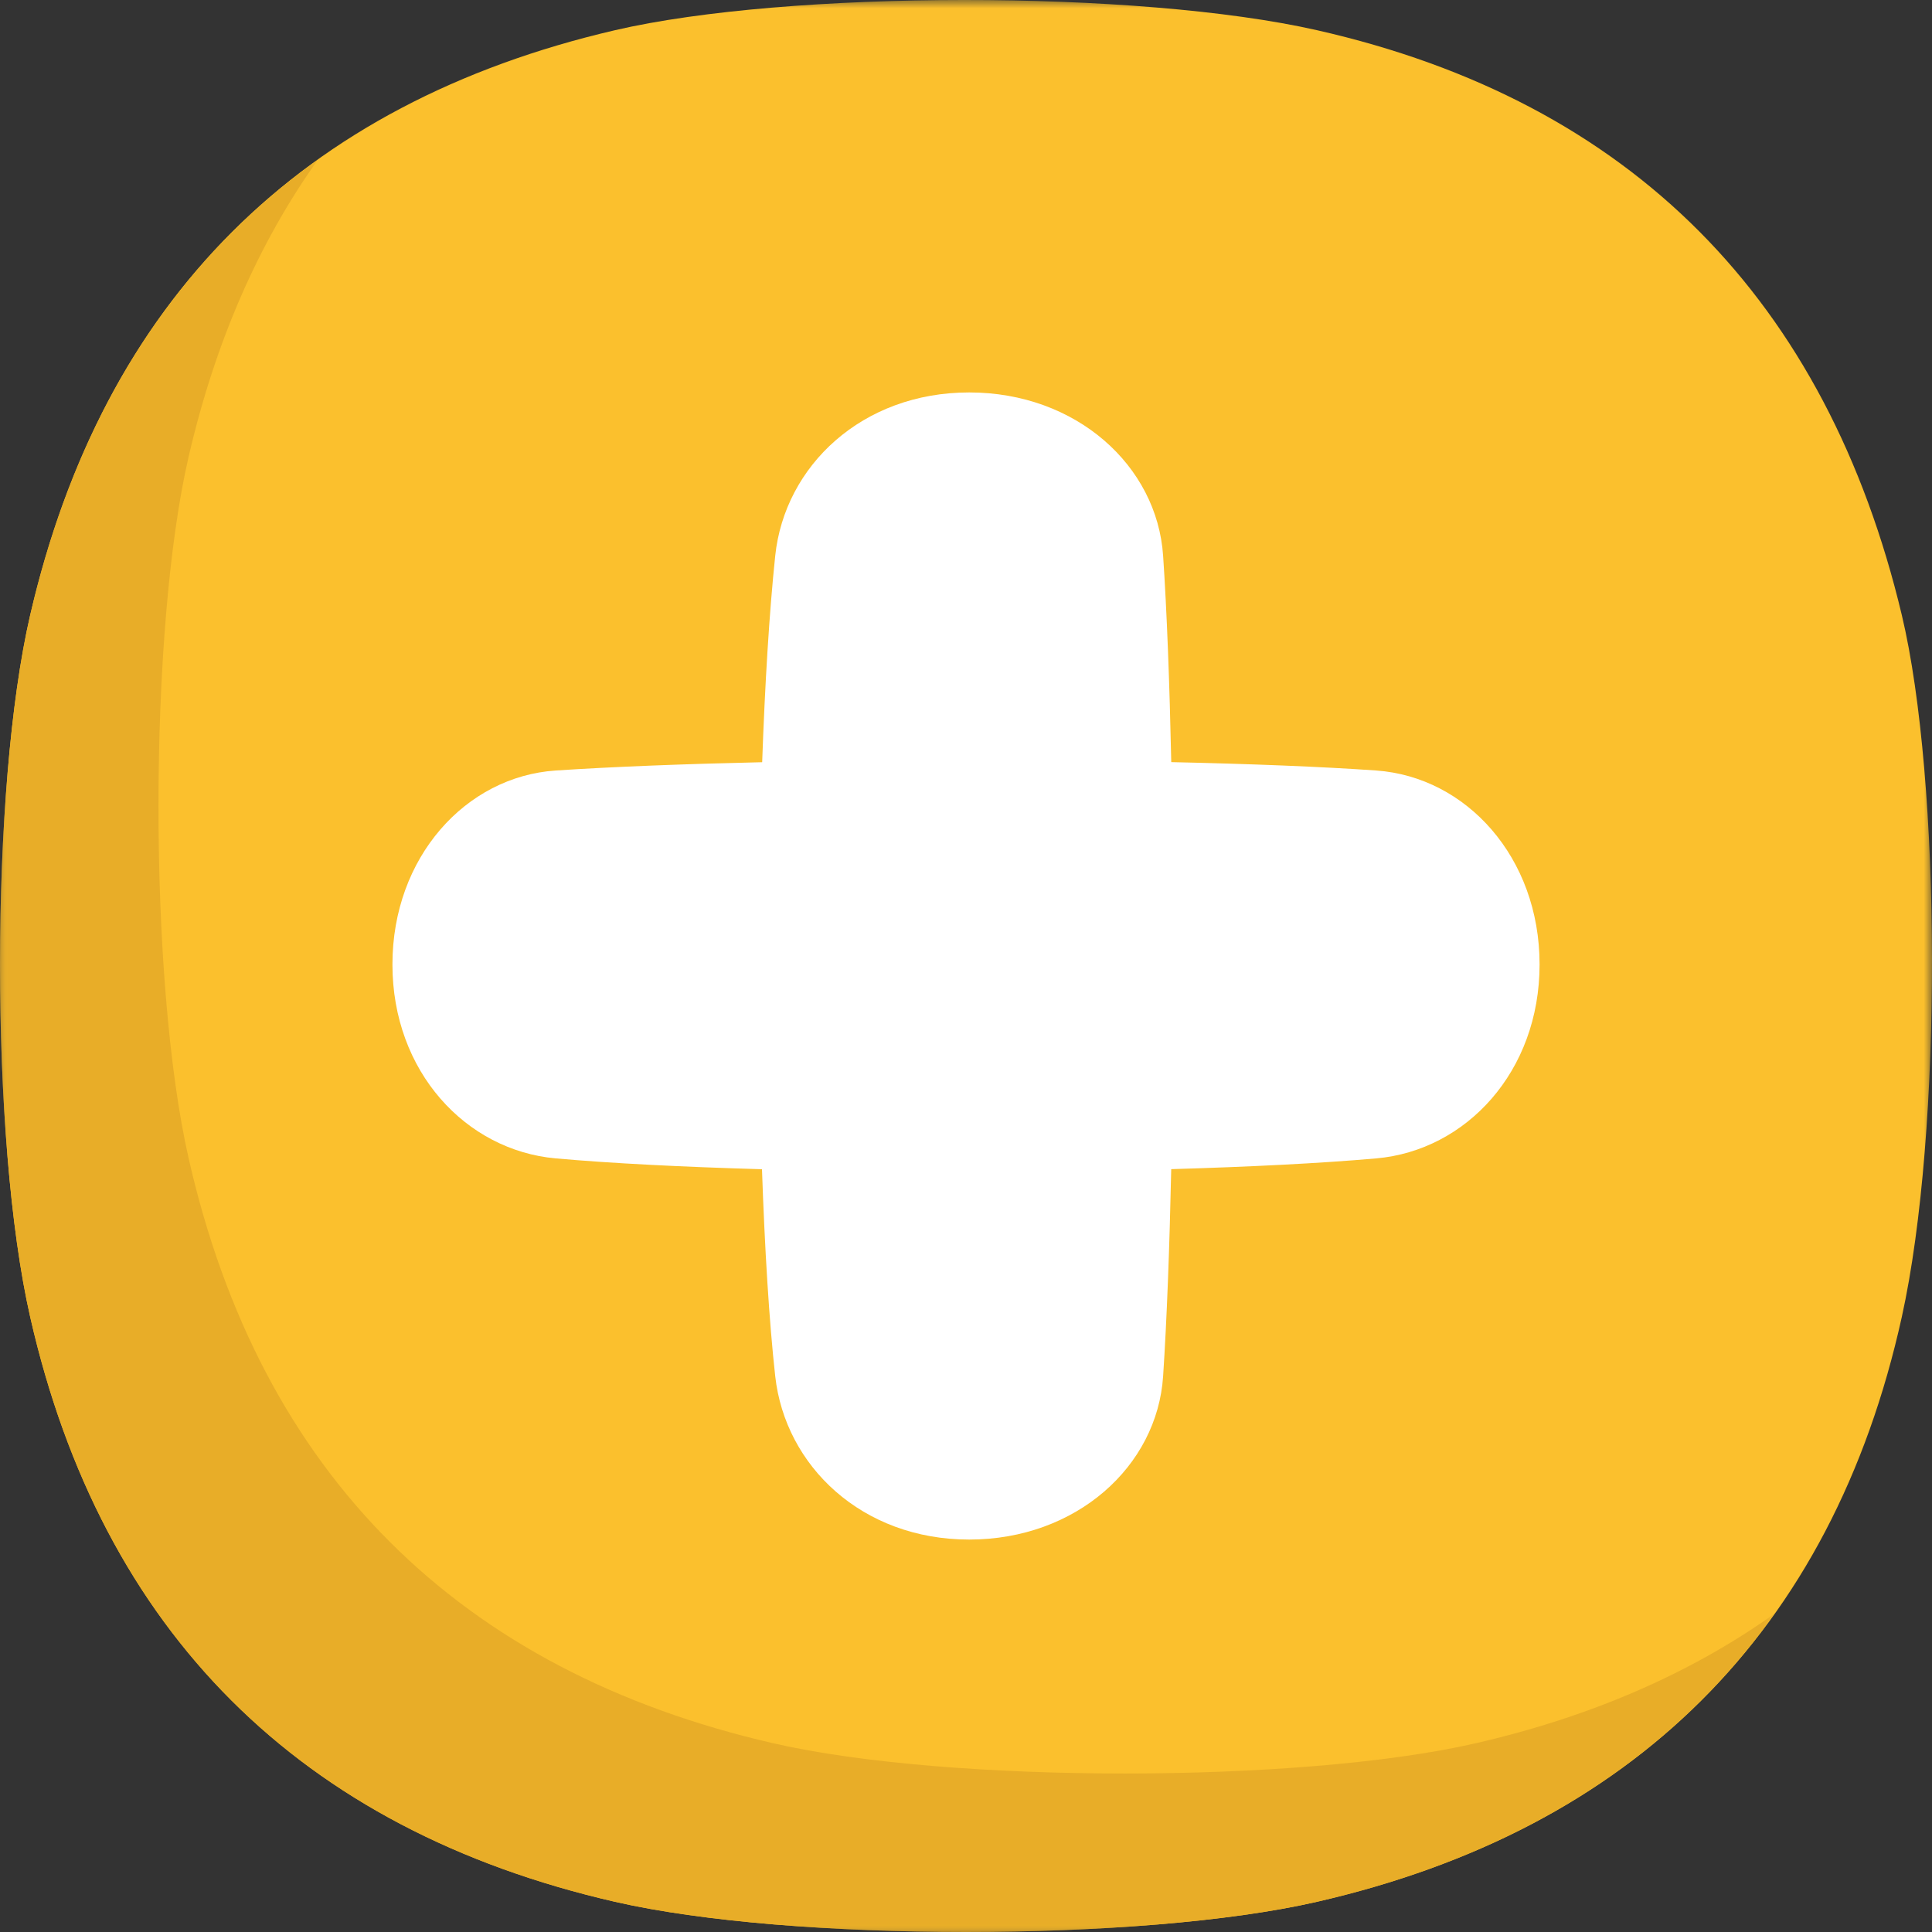 <?xml version="1.0" encoding="UTF-8"?>
<svg width="120px" height="120px" viewBox="0 0 120 120" version="1.1" xmlns="http://www.w3.org/2000/svg" xmlns:xlink="http://www.w3.org/1999/xlink">
    <rect x="0" y="0" width="120" height="120" fill="#333333" stroke="none"/>
    <!-- Generator: Sketch 51.1 (57501) - http://www.bohemiancoding.com/sketch -->
    <title>Yellow button30</title>
    <desc>Created with Sketch.</desc>
    <defs>
        <polygon id="path-1" points="0 0 120 0 120 120 0 120"></polygon>
        <polygon id="path-3" points="0 0.917 110.212 0.917 110.212 111 0 111"></polygon>
    </defs>
    <g id="Yellow-button30" stroke="none" stroke-width="1" fill="none" fill-rule="evenodd">
        <g id="Page-1">
            <g id="Group-3">
                <mask id="mask-2" fill="white">
                    <use xlink:href="#path-1"></use>
                </mask>
                <g id="Clip-2"></g>
                <path d="M81.797,118.125 C70.899,120.625 49.102,120.625 38.203,118.125 C18.648,113.64 6.32,101.361 1.875,81.797 C-0.637,70.741 -0.613,48.946 1.875,38.203 C6.402,18.657 18.66,6.415 38.203,1.875 C48.896,-0.609 70.69,-0.641 81.797,1.875 C101.364,6.308 113.472,18.687 118.125,38.203 C120.577,48.488 120.673,70.261 118.125,81.797 C113.798,101.388 101.352,113.64 81.797,118.125" id="Fill-1" fill="#FBC02D" mask="url(#mask-2)"></path>
            </g>
            <g id="Group-6" transform="translate(0, 9)">
                <mask id="mask-4" fill="white">
                    <use xlink:href="#path-3"></use>
                </mask>
                <g id="Clip-5"></g>
                <path d="M91.64,99.281 C80.742,101.781 58.945,101.781 48.046,99.281 C28.491,94.796 16.163,82.517 11.718,62.953 C9.206,51.897 9.23,30.102 11.718,19.359 C13.369,12.229 16.061,6.084 19.748,0.917 C10.753,7.337 4.749,16.791 1.874,29.203 C-0.613,39.946 -0.637,61.741 1.874,72.797 C6.319,92.361 18.647,104.639 38.202,109.125 C49.101,111.625 70.898,111.625 81.796,109.125 C94.237,106.271 103.786,100.262 110.212,91.233 C105.005,94.94 98.805,97.637 91.64,99.281" id="Fill-4" fill="#E8AD28" mask="url(#mask-4)"></path>
            </g>
            <path d="M85.483,47.858 C82.092,47.618 77.652,47.445 72.749,47.337 C72.644,42.439 72.477,37.976 72.243,34.517 C71.867,28.924 66.85,24.375 60.197,24.375 C53.545,24.375 48.738,28.937 48.151,34.517 C47.778,38.074 47.51,42.52 47.34,47.342 C42.526,47.451 38.082,47.621 34.517,47.858 C28.925,48.231 24.375,53.251 24.375,59.904 C24.375,66.556 28.932,71.45 34.517,71.95 C37.983,72.26 42.441,72.482 47.328,72.623 C47.499,77.569 47.772,82.054 48.151,85.482 C48.771,91.059 53.545,95.625 60.197,95.625 C66.85,95.625 71.875,91.075 72.243,85.482 C72.476,81.956 72.642,77.486 72.747,72.618 C77.573,72.477 81.996,72.257 85.483,71.95 C91.069,71.458 95.626,66.556 95.626,59.904 C95.626,53.251 91.075,48.254 85.483,47.858" id="Fill-7" fill="#FFFFFF"></path>
        </g>
    </g>
</svg>
